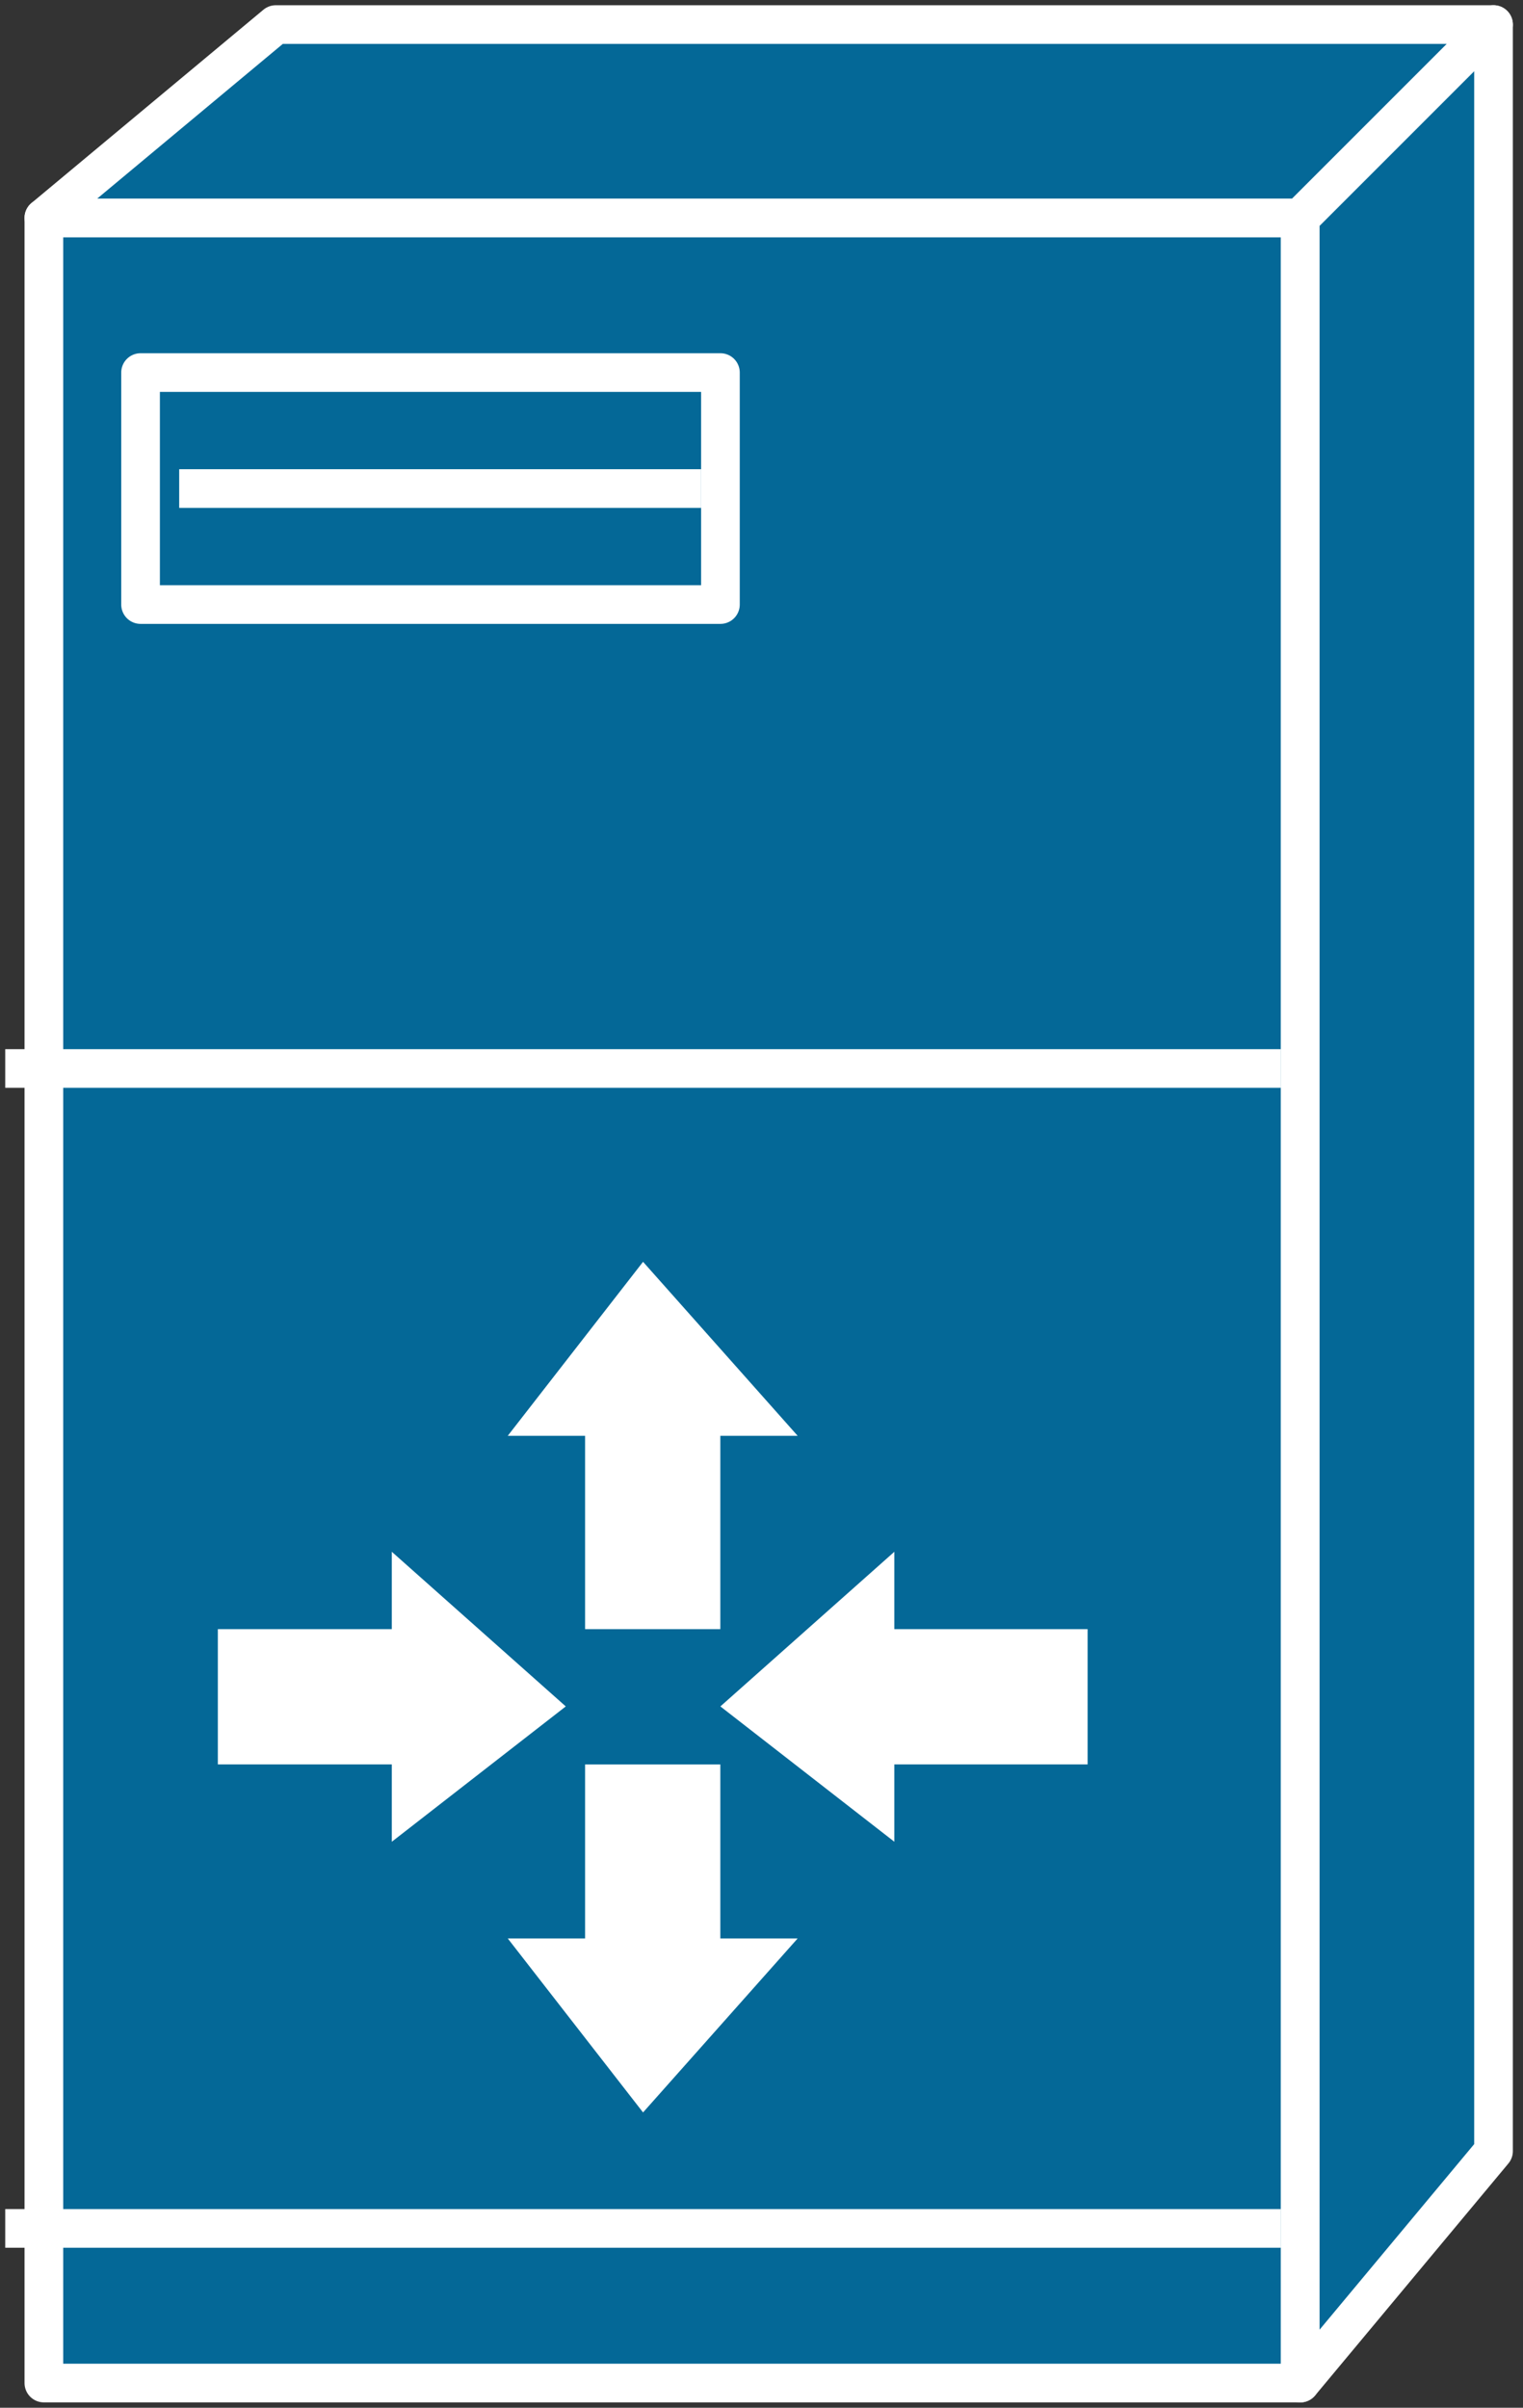 <svg xmlns="http://www.w3.org/2000/svg" xmlns:xlink="http://www.w3.org/1999/xlink" viewBox="0 0 31 49" fill="#fff" fill-rule="evenodd" stroke="#000" stroke-linecap="round" stroke-linejoin="round"><rect x="0" y="0" width="31" height="49" fill="#333333" stroke="none"/><use xlink:href="#A" x=".5" y=".5"/><symbol id="A" overflow="visible"><g stroke="#fff" stroke-linejoin="miter"><g fill="#046897" stroke-width=".787"><path d="M25.966 47.997V3.934H.393v44.063h25.573z"/><path d="M.393 3.934L5.114 0H29.9l-3.934 3.934H.393z"/><path d="M25.966 47.998l3.934-4.721V0l-3.934 3.934v44.064z"/></g><path d="M0 44.85h25.179M0 21.245h25.179" stroke-linecap="square" fill="none" stroke-width=".787"/></g><path d="M11.409 35.408v3.541H9.835l2.754 3.541 3.147-3.541h-1.574v-3.541h-2.754zm0-2.754V28.72H9.835l2.754-3.541 3.147 3.541h-1.574v3.934h-2.754zm-7.475 0h3.541V31.08l3.541 3.147-3.541 2.754v-1.574H3.934v-2.754zm17.704 0h-3.934V31.08l-3.541 3.147 3.541 2.754v-1.574h3.934v-2.754z" stroke="none"/><g stroke="#fff" stroke-linejoin="miter" stroke-width=".787"><path d="M14.164 11.803V7.082H2.361v4.721h11.803z" fill="#046897"/><path d="M3.541 9.442h9.836" stroke-linecap="square" fill="none"/></g></symbol></svg>